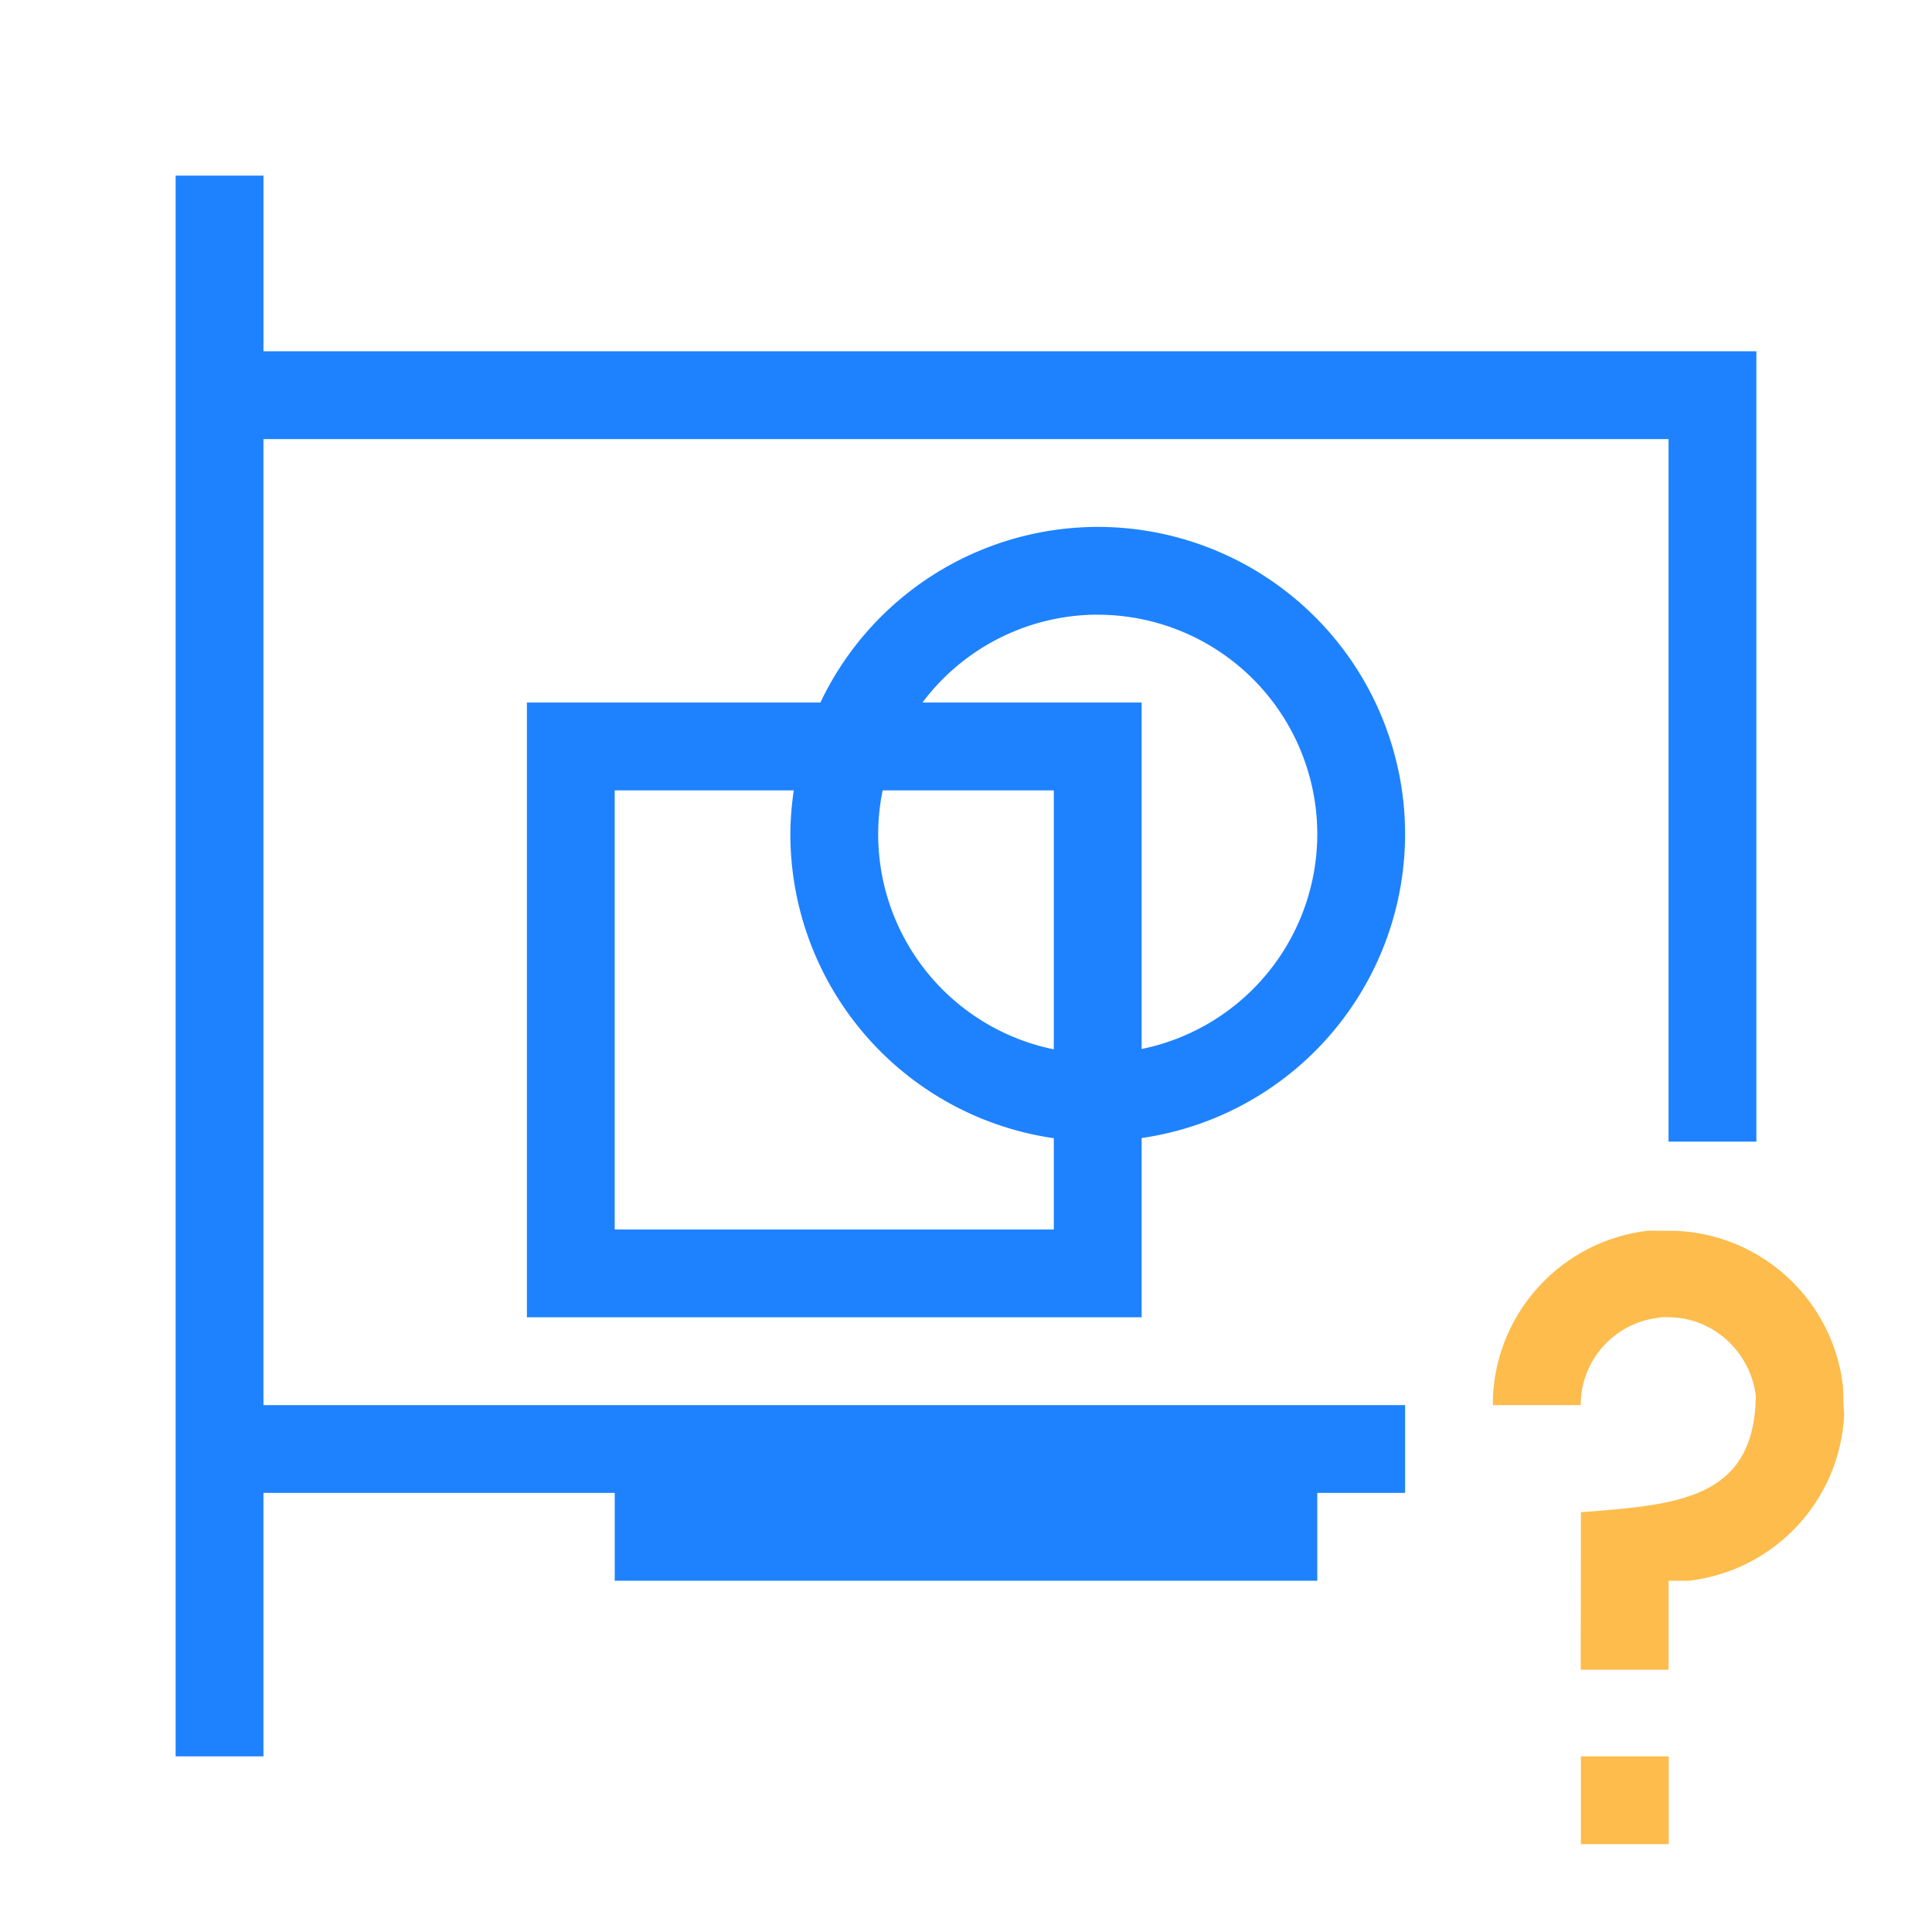 <?xml version="1.0" encoding="UTF-8" standalone="no"?>
<svg
   xmlns:dc="http://purl.org/dc/elements/1.1/"
   xmlns:cc="http://creativecommons.org/ns#"
   xmlns:rdf="http://www.w3.org/1999/02/22-rdf-syntax-ns#"
   xmlns:svg="http://www.w3.org/2000/svg"
   xmlns="http://www.w3.org/2000/svg"
   version="1.1"
   id="svg2"
   viewBox="0 0 22 22">
  <defs
     id="defs3051">
    <style
       type="text/css"
       id="current-color-scheme">
      .ColorScheme-Text {
        color:#31363b;
      }
      </style>
  </defs>
  <g
     transform="translate(0,-10)"
     id="22-22-video-card-inactive">
    <path
       id="path7"
       style="opacity:1;fill:none"
       d="M 0,10 0,32 22,32 22,10 0,10 Z" />
    <path
       id="path10"
       d="m 2,12 0,18 1,0 0,-3 4,0 0,1 8,0 0,-1 1,0 0,-1 -13,0 0,-11 16,0 0,8 1,0 0,-9 -17,0 0,-2 -1,0 z m 10.5,4 A 3.5,3.5 0 0 0 9.342,18 L 6,18 l 0,7 7,0 0,-2.041 A 3.5,3.5 0 0 0 16,19.5 3.5,3.5 0 0 0 12.5,16 Z m -0.064,1 A 2.5,2.5 0 0 1 12.5,17 2.5,2.5 0 0 1 15,19.5 2.5,2.5 0 0 1 13,21.945 L 13,18 10.504,18 a 2.5,2.5 0 0 1 1.932,-1 z M 7,19 9.039,19 A 3.5,3.5 0 0 0 9,19.5 3.5,3.5 0 0 0 12,22.961 L 12,24 7,24 7,19 Z M 10.051,19 12,19 12,21.949 A 2.5,2.5 0 0 1 10,19.5 2.5,2.5 0 0 1 10.051,19 Z"
       style="fill:#1e82ff;fill-opacity:1;stroke:none"
       class="ColorScheme-Text" />
    <path
       id="path12"
       d="M 18.768,24.014 C 17.793,24.127 17.044,24.93 17,25.91 c -6.73e-4,0.03 -6.73e-4,0.06 0,0.09 l 1,0 C 17.999,25.493 18.379,25.065 18.883,25.006 18.921,24.997 18.961,24.997 19,25 c 0.507,-5.23e-4 0.935,0.395 0.994,0.898 -0.018,1.18 -0.896,1.237 -1.992,1.322 0,0 -0.002,1.69 -0.002,1.793 l 1,0 L 19,28 l 0.002,0 0.23,0 c 0.975,-0.113 1.723,-0.916 1.768,-1.896 -0.011,-0.105 -0.008,-0.196 -0.014,-0.32 -0.113,-0.975 -0.916,-1.723 -1.896,-1.768 -0.106,-9.03e-4 -0.213,-0.001 -0.322,-0.002 z M 18.002,30 l 0,1 1,0 0,-1 -1,0 z"
       style="fill:#fdbc4b;fill-opacity:1;stroke:none" />
  </g>
</svg>
